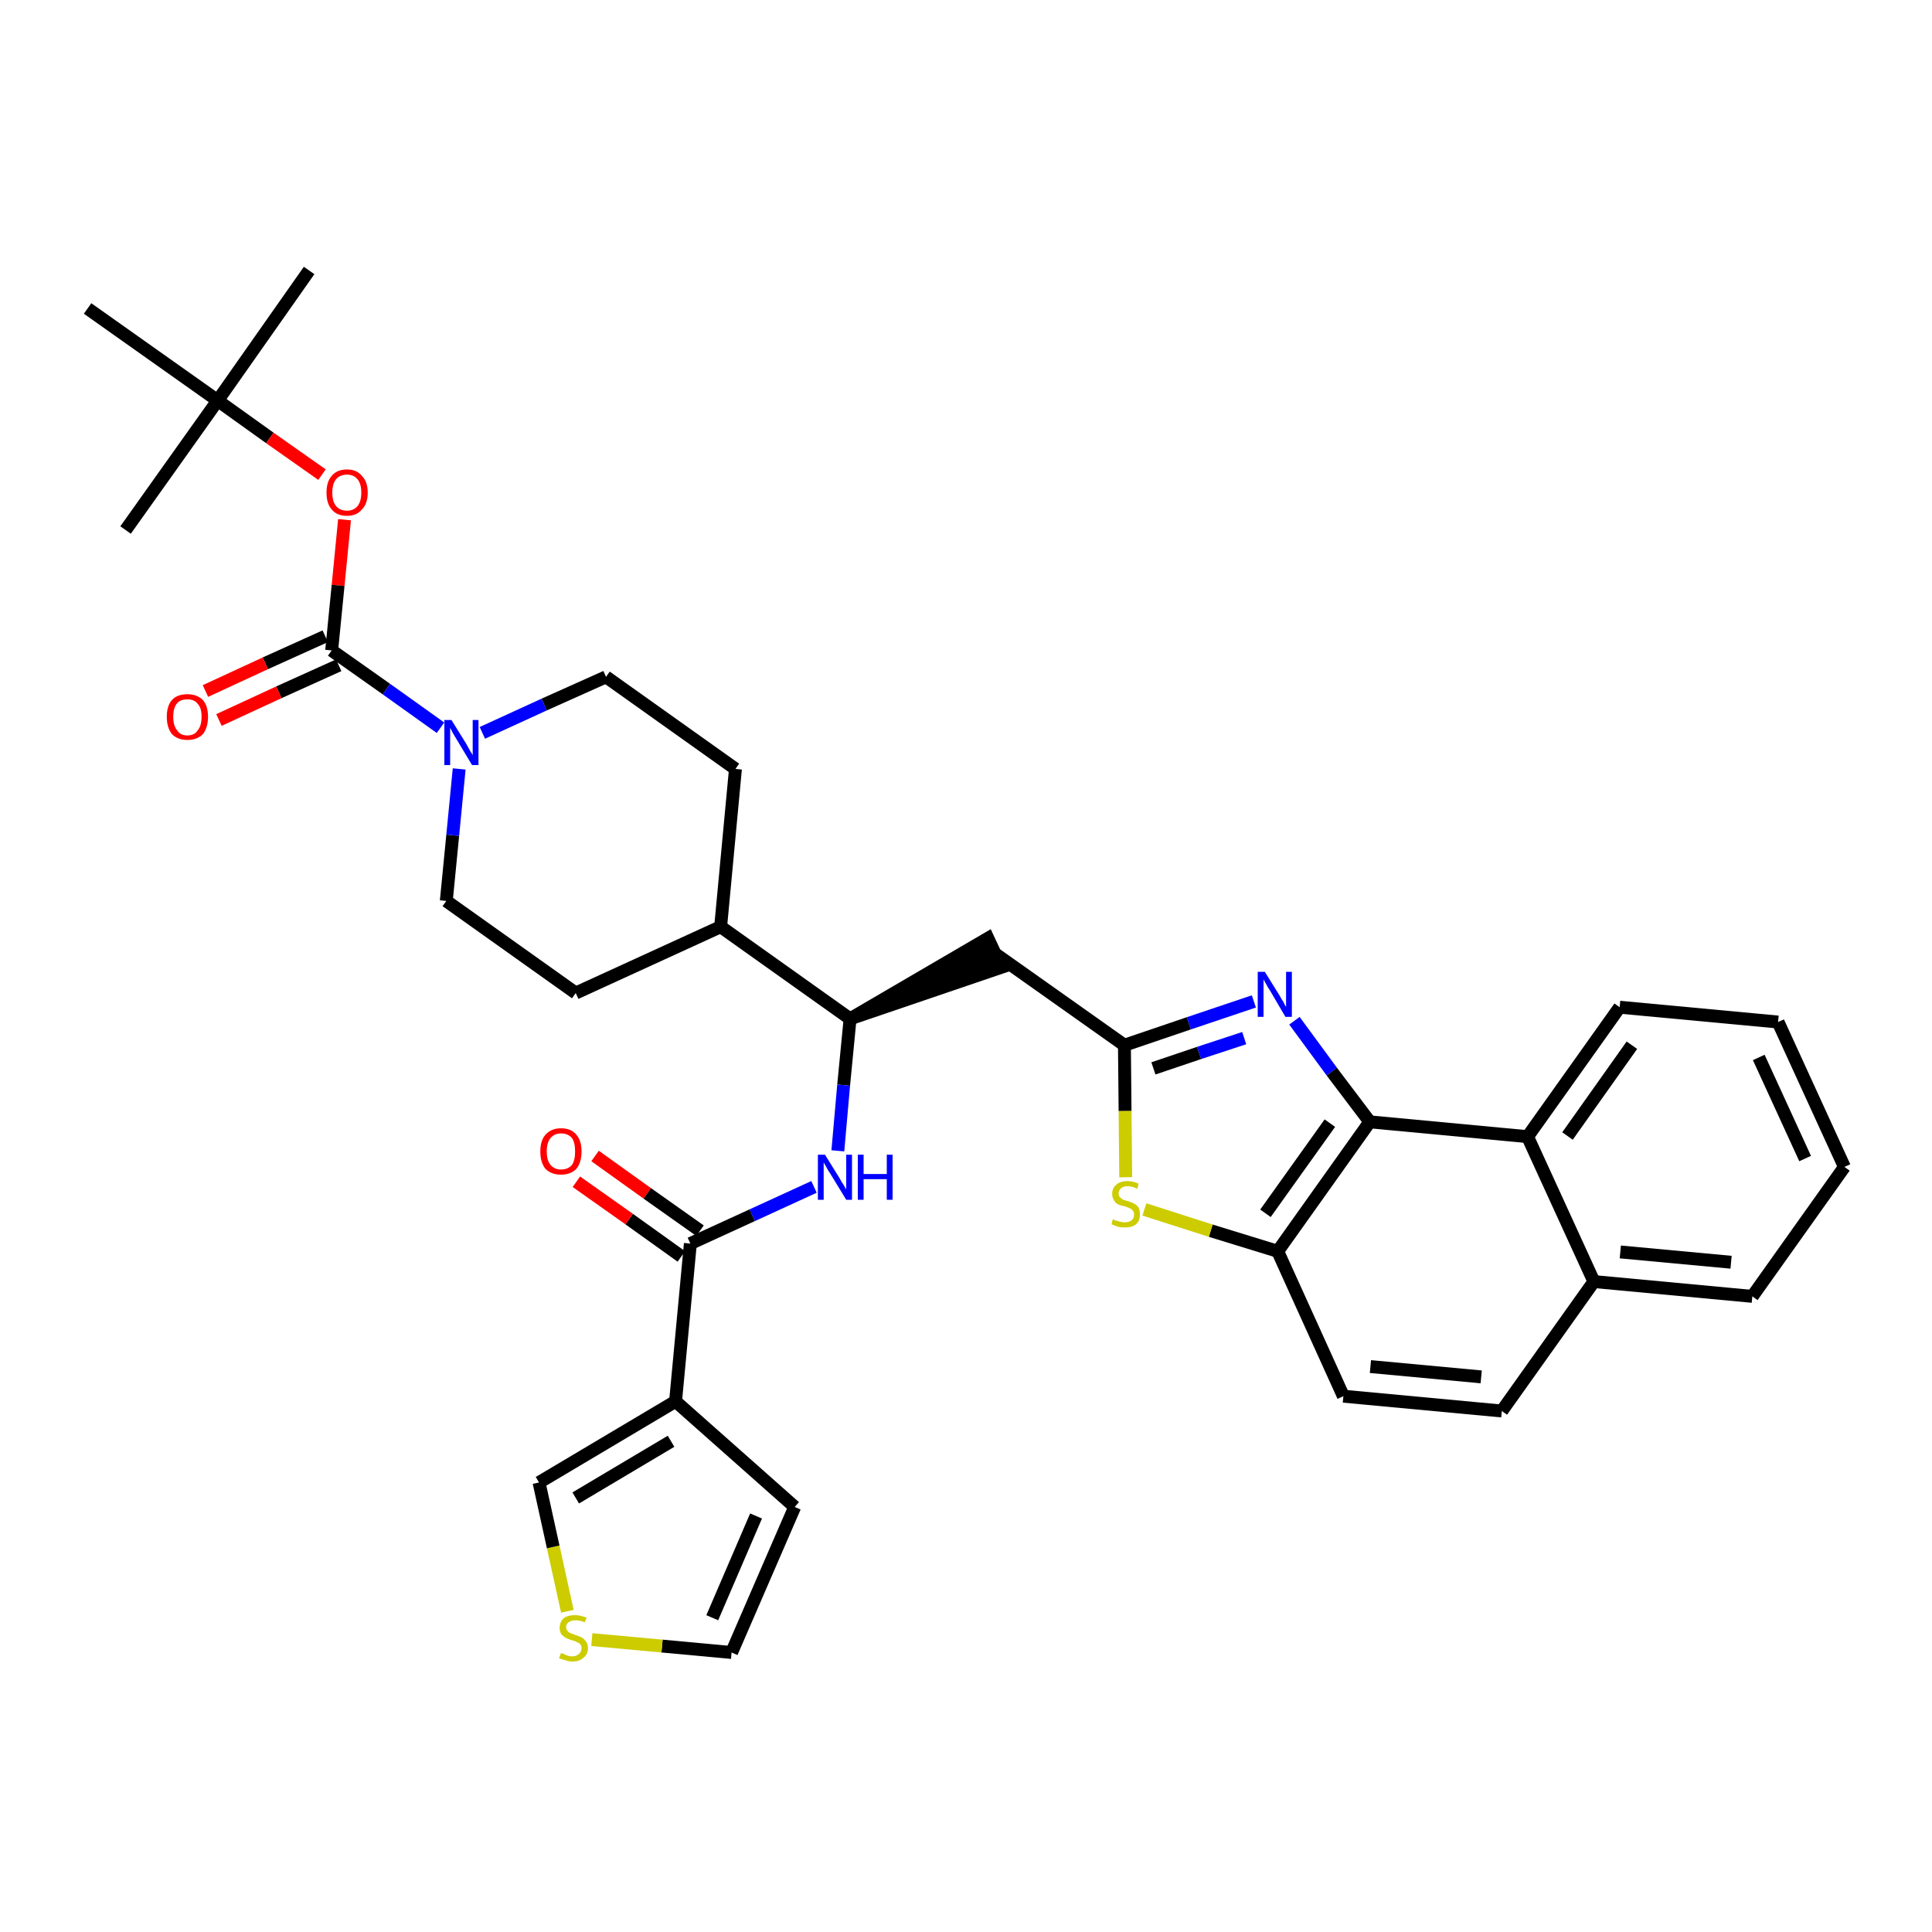 <?xml version='1.0' encoding='iso-8859-1'?>
<svg version='1.1' baseProfile='full'
              xmlns='http://www.w3.org/2000/svg'
                      xmlns:rdkit='http://www.rdkit.org/xml'
                      xmlns:xlink='http://www.w3.org/1999/xlink'
                  xml:space='preserve'
width='300px' height='300px' viewBox='0 0 300 300'>
<!-- END OF HEADER -->
<path class='bond-0 atom-0 atom-1' d='M 48.0,42.0 L 33.8,62.2' style='fill:none;fill-rule:evenodd;stroke:#000000;stroke-width:2.0px;stroke-linecap:butt;stroke-linejoin:miter;stroke-opacity:1' />
<path class='bond-1 atom-1 atom-2' d='M 33.8,62.2 L 19.5,82.3' style='fill:none;fill-rule:evenodd;stroke:#000000;stroke-width:2.0px;stroke-linecap:butt;stroke-linejoin:miter;stroke-opacity:1' />
<path class='bond-2 atom-1 atom-3' d='M 33.8,62.2 L 13.6,47.9' style='fill:none;fill-rule:evenodd;stroke:#000000;stroke-width:2.0px;stroke-linecap:butt;stroke-linejoin:miter;stroke-opacity:1' />
<path class='bond-3 atom-1 atom-4' d='M 33.8,62.2 L 41.9,68.0' style='fill:none;fill-rule:evenodd;stroke:#000000;stroke-width:2.0px;stroke-linecap:butt;stroke-linejoin:miter;stroke-opacity:1' />
<path class='bond-3 atom-1 atom-4' d='M 41.9,68.0 L 50.0,73.7' style='fill:none;fill-rule:evenodd;stroke:#FF0000;stroke-width:2.0px;stroke-linecap:butt;stroke-linejoin:miter;stroke-opacity:1' />
<path class='bond-4 atom-4 atom-5' d='M 53.5,80.7 L 52.5,90.9' style='fill:none;fill-rule:evenodd;stroke:#FF0000;stroke-width:2.0px;stroke-linecap:butt;stroke-linejoin:miter;stroke-opacity:1' />
<path class='bond-4 atom-4 atom-5' d='M 52.5,90.9 L 51.5,101.0' style='fill:none;fill-rule:evenodd;stroke:#000000;stroke-width:2.0px;stroke-linecap:butt;stroke-linejoin:miter;stroke-opacity:1' />
<path class='bond-5 atom-5 atom-6' d='M 50.5,98.8 L 41.2,103.0' style='fill:none;fill-rule:evenodd;stroke:#000000;stroke-width:2.0px;stroke-linecap:butt;stroke-linejoin:miter;stroke-opacity:1' />
<path class='bond-5 atom-5 atom-6' d='M 41.2,103.0 L 31.9,107.3' style='fill:none;fill-rule:evenodd;stroke:#FF0000;stroke-width:2.0px;stroke-linecap:butt;stroke-linejoin:miter;stroke-opacity:1' />
<path class='bond-5 atom-5 atom-6' d='M 52.6,103.3 L 43.3,107.5' style='fill:none;fill-rule:evenodd;stroke:#000000;stroke-width:2.0px;stroke-linecap:butt;stroke-linejoin:miter;stroke-opacity:1' />
<path class='bond-5 atom-5 atom-6' d='M 43.3,107.5 L 34.0,111.8' style='fill:none;fill-rule:evenodd;stroke:#FF0000;stroke-width:2.0px;stroke-linecap:butt;stroke-linejoin:miter;stroke-opacity:1' />
<path class='bond-6 atom-5 atom-7' d='M 51.5,101.0 L 60.0,107.0' style='fill:none;fill-rule:evenodd;stroke:#000000;stroke-width:2.0px;stroke-linecap:butt;stroke-linejoin:miter;stroke-opacity:1' />
<path class='bond-6 atom-5 atom-7' d='M 60.0,107.0 L 68.4,113.0' style='fill:none;fill-rule:evenodd;stroke:#0000FF;stroke-width:2.0px;stroke-linecap:butt;stroke-linejoin:miter;stroke-opacity:1' />
<path class='bond-7 atom-7 atom-8' d='M 74.9,113.8 L 84.5,109.4' style='fill:none;fill-rule:evenodd;stroke:#0000FF;stroke-width:2.0px;stroke-linecap:butt;stroke-linejoin:miter;stroke-opacity:1' />
<path class='bond-7 atom-7 atom-8' d='M 84.5,109.4 L 94.1,105.1' style='fill:none;fill-rule:evenodd;stroke:#000000;stroke-width:2.0px;stroke-linecap:butt;stroke-linejoin:miter;stroke-opacity:1' />
<path class='bond-35 atom-35 atom-7' d='M 69.3,139.9 L 70.3,129.7' style='fill:none;fill-rule:evenodd;stroke:#000000;stroke-width:2.0px;stroke-linecap:butt;stroke-linejoin:miter;stroke-opacity:1' />
<path class='bond-35 atom-35 atom-7' d='M 70.3,129.7 L 71.3,119.4' style='fill:none;fill-rule:evenodd;stroke:#0000FF;stroke-width:2.0px;stroke-linecap:butt;stroke-linejoin:miter;stroke-opacity:1' />
<path class='bond-8 atom-8 atom-9' d='M 94.1,105.1 L 114.2,119.4' style='fill:none;fill-rule:evenodd;stroke:#000000;stroke-width:2.0px;stroke-linecap:butt;stroke-linejoin:miter;stroke-opacity:1' />
<path class='bond-9 atom-9 atom-10' d='M 114.2,119.4 L 111.9,143.9' style='fill:none;fill-rule:evenodd;stroke:#000000;stroke-width:2.0px;stroke-linecap:butt;stroke-linejoin:miter;stroke-opacity:1' />
<path class='bond-10 atom-10 atom-11' d='M 111.9,143.9 L 132.0,158.2' style='fill:none;fill-rule:evenodd;stroke:#000000;stroke-width:2.0px;stroke-linecap:butt;stroke-linejoin:miter;stroke-opacity:1' />
<path class='bond-33 atom-10 atom-34' d='M 111.9,143.9 L 89.4,154.2' style='fill:none;fill-rule:evenodd;stroke:#000000;stroke-width:2.0px;stroke-linecap:butt;stroke-linejoin:miter;stroke-opacity:1' />
<path class='bond-11 atom-11 atom-12' d='M 132.0,158.2 L 155.5,150.2 L 153.4,145.7 Z' style='fill:#000000;fill-rule:evenodd;fill-opacity:1;stroke:#000000;stroke-width:2.0px;stroke-linecap:butt;stroke-linejoin:miter;stroke-opacity:1;' />
<path class='bond-25 atom-11 atom-26' d='M 132.0,158.2 L 131.0,168.5' style='fill:none;fill-rule:evenodd;stroke:#000000;stroke-width:2.0px;stroke-linecap:butt;stroke-linejoin:miter;stroke-opacity:1' />
<path class='bond-25 atom-11 atom-26' d='M 131.0,168.5 L 130.1,178.7' style='fill:none;fill-rule:evenodd;stroke:#0000FF;stroke-width:2.0px;stroke-linecap:butt;stroke-linejoin:miter;stroke-opacity:1' />
<path class='bond-12 atom-12 atom-13' d='M 154.4,148.0 L 174.6,162.3' style='fill:none;fill-rule:evenodd;stroke:#000000;stroke-width:2.0px;stroke-linecap:butt;stroke-linejoin:miter;stroke-opacity:1' />
<path class='bond-13 atom-13 atom-14' d='M 174.6,162.3 L 184.6,158.9' style='fill:none;fill-rule:evenodd;stroke:#000000;stroke-width:2.0px;stroke-linecap:butt;stroke-linejoin:miter;stroke-opacity:1' />
<path class='bond-13 atom-13 atom-14' d='M 184.6,158.9 L 194.7,155.5' style='fill:none;fill-rule:evenodd;stroke:#0000FF;stroke-width:2.0px;stroke-linecap:butt;stroke-linejoin:miter;stroke-opacity:1' />
<path class='bond-13 atom-13 atom-14' d='M 179.1,165.9 L 186.2,163.5' style='fill:none;fill-rule:evenodd;stroke:#000000;stroke-width:2.0px;stroke-linecap:butt;stroke-linejoin:miter;stroke-opacity:1' />
<path class='bond-13 atom-13 atom-14' d='M 186.2,163.5 L 193.2,161.2' style='fill:none;fill-rule:evenodd;stroke:#0000FF;stroke-width:2.0px;stroke-linecap:butt;stroke-linejoin:miter;stroke-opacity:1' />
<path class='bond-36 atom-25 atom-13' d='M 174.8,182.8 L 174.7,172.5' style='fill:none;fill-rule:evenodd;stroke:#CCCC00;stroke-width:2.0px;stroke-linecap:butt;stroke-linejoin:miter;stroke-opacity:1' />
<path class='bond-36 atom-25 atom-13' d='M 174.7,172.5 L 174.6,162.3' style='fill:none;fill-rule:evenodd;stroke:#000000;stroke-width:2.0px;stroke-linecap:butt;stroke-linejoin:miter;stroke-opacity:1' />
<path class='bond-14 atom-14 atom-15' d='M 201.0,158.5 L 206.8,166.4' style='fill:none;fill-rule:evenodd;stroke:#0000FF;stroke-width:2.0px;stroke-linecap:butt;stroke-linejoin:miter;stroke-opacity:1' />
<path class='bond-14 atom-14 atom-15' d='M 206.8,166.4 L 212.7,174.2' style='fill:none;fill-rule:evenodd;stroke:#000000;stroke-width:2.0px;stroke-linecap:butt;stroke-linejoin:miter;stroke-opacity:1' />
<path class='bond-15 atom-15 atom-16' d='M 212.7,174.2 L 198.4,194.3' style='fill:none;fill-rule:evenodd;stroke:#000000;stroke-width:2.0px;stroke-linecap:butt;stroke-linejoin:miter;stroke-opacity:1' />
<path class='bond-15 atom-15 atom-16' d='M 206.5,174.4 L 196.5,188.4' style='fill:none;fill-rule:evenodd;stroke:#000000;stroke-width:2.0px;stroke-linecap:butt;stroke-linejoin:miter;stroke-opacity:1' />
<path class='bond-38 atom-24 atom-15' d='M 237.2,176.5 L 212.7,174.2' style='fill:none;fill-rule:evenodd;stroke:#000000;stroke-width:2.0px;stroke-linecap:butt;stroke-linejoin:miter;stroke-opacity:1' />
<path class='bond-16 atom-16 atom-17' d='M 198.4,194.3 L 208.6,216.8' style='fill:none;fill-rule:evenodd;stroke:#000000;stroke-width:2.0px;stroke-linecap:butt;stroke-linejoin:miter;stroke-opacity:1' />
<path class='bond-24 atom-16 atom-25' d='M 198.4,194.3 L 188.0,191.1' style='fill:none;fill-rule:evenodd;stroke:#000000;stroke-width:2.0px;stroke-linecap:butt;stroke-linejoin:miter;stroke-opacity:1' />
<path class='bond-24 atom-16 atom-25' d='M 188.0,191.1 L 177.7,187.8' style='fill:none;fill-rule:evenodd;stroke:#CCCC00;stroke-width:2.0px;stroke-linecap:butt;stroke-linejoin:miter;stroke-opacity:1' />
<path class='bond-17 atom-17 atom-18' d='M 208.6,216.8 L 233.2,219.1' style='fill:none;fill-rule:evenodd;stroke:#000000;stroke-width:2.0px;stroke-linecap:butt;stroke-linejoin:miter;stroke-opacity:1' />
<path class='bond-17 atom-17 atom-18' d='M 212.8,212.2 L 230.0,213.8' style='fill:none;fill-rule:evenodd;stroke:#000000;stroke-width:2.0px;stroke-linecap:butt;stroke-linejoin:miter;stroke-opacity:1' />
<path class='bond-18 atom-18 atom-19' d='M 233.2,219.1 L 247.5,199.0' style='fill:none;fill-rule:evenodd;stroke:#000000;stroke-width:2.0px;stroke-linecap:butt;stroke-linejoin:miter;stroke-opacity:1' />
<path class='bond-19 atom-19 atom-20' d='M 247.5,199.0 L 272.1,201.3' style='fill:none;fill-rule:evenodd;stroke:#000000;stroke-width:2.0px;stroke-linecap:butt;stroke-linejoin:miter;stroke-opacity:1' />
<path class='bond-19 atom-19 atom-20' d='M 251.6,194.4 L 268.8,196.0' style='fill:none;fill-rule:evenodd;stroke:#000000;stroke-width:2.0px;stroke-linecap:butt;stroke-linejoin:miter;stroke-opacity:1' />
<path class='bond-39 atom-24 atom-19' d='M 237.2,176.5 L 247.5,199.0' style='fill:none;fill-rule:evenodd;stroke:#000000;stroke-width:2.0px;stroke-linecap:butt;stroke-linejoin:miter;stroke-opacity:1' />
<path class='bond-20 atom-20 atom-21' d='M 272.1,201.3 L 286.4,181.2' style='fill:none;fill-rule:evenodd;stroke:#000000;stroke-width:2.0px;stroke-linecap:butt;stroke-linejoin:miter;stroke-opacity:1' />
<path class='bond-21 atom-21 atom-22' d='M 286.4,181.2 L 276.1,158.7' style='fill:none;fill-rule:evenodd;stroke:#000000;stroke-width:2.0px;stroke-linecap:butt;stroke-linejoin:miter;stroke-opacity:1' />
<path class='bond-21 atom-21 atom-22' d='M 280.3,179.9 L 273.1,164.2' style='fill:none;fill-rule:evenodd;stroke:#000000;stroke-width:2.0px;stroke-linecap:butt;stroke-linejoin:miter;stroke-opacity:1' />
<path class='bond-22 atom-22 atom-23' d='M 276.1,158.7 L 251.5,156.4' style='fill:none;fill-rule:evenodd;stroke:#000000;stroke-width:2.0px;stroke-linecap:butt;stroke-linejoin:miter;stroke-opacity:1' />
<path class='bond-23 atom-23 atom-24' d='M 251.5,156.4 L 237.2,176.5' style='fill:none;fill-rule:evenodd;stroke:#000000;stroke-width:2.0px;stroke-linecap:butt;stroke-linejoin:miter;stroke-opacity:1' />
<path class='bond-23 atom-23 atom-24' d='M 253.4,162.3 L 243.4,176.4' style='fill:none;fill-rule:evenodd;stroke:#000000;stroke-width:2.0px;stroke-linecap:butt;stroke-linejoin:miter;stroke-opacity:1' />
<path class='bond-26 atom-26 atom-27' d='M 126.4,184.3 L 116.8,188.7' style='fill:none;fill-rule:evenodd;stroke:#0000FF;stroke-width:2.0px;stroke-linecap:butt;stroke-linejoin:miter;stroke-opacity:1' />
<path class='bond-26 atom-26 atom-27' d='M 116.8,188.7 L 107.2,193.1' style='fill:none;fill-rule:evenodd;stroke:#000000;stroke-width:2.0px;stroke-linecap:butt;stroke-linejoin:miter;stroke-opacity:1' />
<path class='bond-27 atom-27 atom-28' d='M 108.7,191.1 L 100.5,185.3' style='fill:none;fill-rule:evenodd;stroke:#000000;stroke-width:2.0px;stroke-linecap:butt;stroke-linejoin:miter;stroke-opacity:1' />
<path class='bond-27 atom-27 atom-28' d='M 100.5,185.3 L 92.4,179.5' style='fill:none;fill-rule:evenodd;stroke:#FF0000;stroke-width:2.0px;stroke-linecap:butt;stroke-linejoin:miter;stroke-opacity:1' />
<path class='bond-27 atom-27 atom-28' d='M 105.8,195.1 L 97.7,189.3' style='fill:none;fill-rule:evenodd;stroke:#000000;stroke-width:2.0px;stroke-linecap:butt;stroke-linejoin:miter;stroke-opacity:1' />
<path class='bond-27 atom-27 atom-28' d='M 97.7,189.3 L 89.5,183.5' style='fill:none;fill-rule:evenodd;stroke:#FF0000;stroke-width:2.0px;stroke-linecap:butt;stroke-linejoin:miter;stroke-opacity:1' />
<path class='bond-28 atom-27 atom-29' d='M 107.2,193.1 L 104.9,217.6' style='fill:none;fill-rule:evenodd;stroke:#000000;stroke-width:2.0px;stroke-linecap:butt;stroke-linejoin:miter;stroke-opacity:1' />
<path class='bond-29 atom-29 atom-30' d='M 104.9,217.6 L 123.4,234.0' style='fill:none;fill-rule:evenodd;stroke:#000000;stroke-width:2.0px;stroke-linecap:butt;stroke-linejoin:miter;stroke-opacity:1' />
<path class='bond-37 atom-33 atom-29' d='M 83.7,230.2 L 104.9,217.6' style='fill:none;fill-rule:evenodd;stroke:#000000;stroke-width:2.0px;stroke-linecap:butt;stroke-linejoin:miter;stroke-opacity:1' />
<path class='bond-37 atom-33 atom-29' d='M 89.4,232.6 L 104.2,223.8' style='fill:none;fill-rule:evenodd;stroke:#000000;stroke-width:2.0px;stroke-linecap:butt;stroke-linejoin:miter;stroke-opacity:1' />
<path class='bond-30 atom-30 atom-31' d='M 123.4,234.0 L 113.6,256.6' style='fill:none;fill-rule:evenodd;stroke:#000000;stroke-width:2.0px;stroke-linecap:butt;stroke-linejoin:miter;stroke-opacity:1' />
<path class='bond-30 atom-30 atom-31' d='M 117.4,235.4 L 110.6,251.2' style='fill:none;fill-rule:evenodd;stroke:#000000;stroke-width:2.0px;stroke-linecap:butt;stroke-linejoin:miter;stroke-opacity:1' />
<path class='bond-31 atom-31 atom-32' d='M 113.6,256.6 L 102.8,255.6' style='fill:none;fill-rule:evenodd;stroke:#000000;stroke-width:2.0px;stroke-linecap:butt;stroke-linejoin:miter;stroke-opacity:1' />
<path class='bond-31 atom-31 atom-32' d='M 102.8,255.6 L 91.9,254.6' style='fill:none;fill-rule:evenodd;stroke:#CCCC00;stroke-width:2.0px;stroke-linecap:butt;stroke-linejoin:miter;stroke-opacity:1' />
<path class='bond-32 atom-32 atom-33' d='M 88.1,250.2 L 85.9,240.2' style='fill:none;fill-rule:evenodd;stroke:#CCCC00;stroke-width:2.0px;stroke-linecap:butt;stroke-linejoin:miter;stroke-opacity:1' />
<path class='bond-32 atom-32 atom-33' d='M 85.9,240.2 L 83.7,230.2' style='fill:none;fill-rule:evenodd;stroke:#000000;stroke-width:2.0px;stroke-linecap:butt;stroke-linejoin:miter;stroke-opacity:1' />
<path class='bond-34 atom-34 atom-35' d='M 89.4,154.2 L 69.3,139.9' style='fill:none;fill-rule:evenodd;stroke:#000000;stroke-width:2.0px;stroke-linecap:butt;stroke-linejoin:miter;stroke-opacity:1' />
<path  class='atom-4' d='M 50.7 76.5
Q 50.7 74.8, 51.5 73.9
Q 52.3 72.9, 53.9 72.9
Q 55.4 72.9, 56.2 73.9
Q 57.1 74.8, 57.1 76.5
Q 57.1 78.2, 56.2 79.1
Q 55.4 80.1, 53.9 80.1
Q 52.3 80.1, 51.5 79.1
Q 50.7 78.2, 50.7 76.5
M 53.9 79.3
Q 54.9 79.3, 55.5 78.6
Q 56.1 77.9, 56.1 76.5
Q 56.1 75.1, 55.5 74.4
Q 54.9 73.7, 53.9 73.7
Q 52.8 73.7, 52.2 74.4
Q 51.6 75.1, 51.6 76.5
Q 51.6 77.9, 52.2 78.6
Q 52.8 79.3, 53.9 79.3
' fill='#FF0000'/>
<path  class='atom-6' d='M 25.9 111.3
Q 25.9 109.6, 26.7 108.7
Q 27.5 107.8, 29.1 107.8
Q 30.6 107.8, 31.5 108.7
Q 32.3 109.6, 32.3 111.3
Q 32.3 113.0, 31.5 114.0
Q 30.6 114.9, 29.1 114.9
Q 27.6 114.9, 26.7 114.0
Q 25.9 113.0, 25.9 111.3
M 29.1 114.2
Q 30.2 114.2, 30.7 113.4
Q 31.3 112.7, 31.3 111.3
Q 31.3 109.9, 30.7 109.3
Q 30.2 108.6, 29.1 108.6
Q 28.0 108.6, 27.5 109.2
Q 26.9 109.9, 26.9 111.3
Q 26.9 112.7, 27.5 113.4
Q 28.0 114.2, 29.1 114.2
' fill='#FF0000'/>
<path  class='atom-7' d='M 70.1 111.8
L 72.4 115.5
Q 72.6 115.9, 73.0 116.6
Q 73.4 117.2, 73.4 117.3
L 73.4 111.8
L 74.3 111.8
L 74.3 118.8
L 73.3 118.8
L 70.9 114.8
Q 70.6 114.3, 70.3 113.8
Q 70.0 113.2, 69.9 113.0
L 69.9 118.8
L 69.0 118.8
L 69.0 111.8
L 70.1 111.8
' fill='#0000FF'/>
<path  class='atom-14' d='M 196.4 150.9
L 198.7 154.6
Q 198.9 155.0, 199.3 155.6
Q 199.6 156.3, 199.7 156.3
L 199.7 150.9
L 200.6 150.9
L 200.6 157.9
L 199.6 157.9
L 197.2 153.8
Q 196.9 153.4, 196.6 152.8
Q 196.3 152.3, 196.2 152.1
L 196.2 157.9
L 195.3 157.9
L 195.3 150.9
L 196.4 150.9
' fill='#0000FF'/>
<path  class='atom-25' d='M 172.8 189.3
Q 172.9 189.4, 173.2 189.5
Q 173.6 189.6, 173.9 189.7
Q 174.3 189.8, 174.6 189.8
Q 175.3 189.8, 175.7 189.5
Q 176.1 189.2, 176.1 188.6
Q 176.1 188.2, 175.9 188.0
Q 175.7 187.7, 175.4 187.6
Q 175.1 187.5, 174.6 187.3
Q 174.0 187.2, 173.6 187.0
Q 173.2 186.8, 173.0 186.4
Q 172.7 186.0, 172.7 185.4
Q 172.7 184.5, 173.3 184.0
Q 173.9 183.4, 175.1 183.4
Q 175.9 183.4, 176.8 183.8
L 176.6 184.6
Q 175.8 184.2, 175.1 184.2
Q 174.4 184.2, 174.1 184.5
Q 173.7 184.8, 173.7 185.3
Q 173.7 185.7, 173.9 185.9
Q 174.1 186.1, 174.4 186.3
Q 174.7 186.4, 175.1 186.5
Q 175.8 186.7, 176.1 186.9
Q 176.5 187.1, 176.8 187.5
Q 177.0 187.9, 177.0 188.6
Q 177.0 189.6, 176.4 190.1
Q 175.8 190.6, 174.7 190.6
Q 174.1 190.6, 173.6 190.5
Q 173.1 190.3, 172.6 190.1
L 172.8 189.3
' fill='#CCCC00'/>
<path  class='atom-26' d='M 128.1 179.3
L 130.4 183.0
Q 130.6 183.4, 131.0 184.0
Q 131.4 184.7, 131.4 184.7
L 131.4 179.3
L 132.3 179.3
L 132.3 186.3
L 131.4 186.3
L 128.9 182.2
Q 128.6 181.8, 128.3 181.2
Q 128.0 180.7, 127.9 180.5
L 127.9 186.3
L 127.0 186.3
L 127.0 179.3
L 128.1 179.3
' fill='#0000FF'/>
<path  class='atom-26' d='M 133.2 179.3
L 134.1 179.3
L 134.1 182.3
L 137.7 182.3
L 137.7 179.3
L 138.6 179.3
L 138.6 186.3
L 137.7 186.3
L 137.7 183.1
L 134.1 183.1
L 134.1 186.3
L 133.2 186.3
L 133.2 179.3
' fill='#0000FF'/>
<path  class='atom-28' d='M 83.9 178.8
Q 83.9 177.1, 84.7 176.2
Q 85.6 175.2, 87.1 175.2
Q 88.7 175.2, 89.5 176.2
Q 90.3 177.1, 90.3 178.8
Q 90.3 180.5, 89.5 181.5
Q 88.6 182.4, 87.1 182.4
Q 85.6 182.4, 84.7 181.5
Q 83.9 180.5, 83.9 178.8
M 87.1 181.6
Q 88.2 181.6, 88.8 180.9
Q 89.3 180.2, 89.3 178.8
Q 89.3 177.4, 88.8 176.7
Q 88.2 176.0, 87.1 176.0
Q 86.1 176.0, 85.5 176.7
Q 84.9 177.4, 84.9 178.8
Q 84.9 180.2, 85.5 180.9
Q 86.1 181.6, 87.1 181.6
' fill='#FF0000'/>
<path  class='atom-32' d='M 87.1 256.7
Q 87.1 256.7, 87.5 256.8
Q 87.8 257.0, 88.2 257.1
Q 88.5 257.2, 88.9 257.2
Q 89.5 257.2, 89.9 256.8
Q 90.3 256.5, 90.3 255.9
Q 90.3 255.6, 90.1 255.3
Q 89.9 255.1, 89.6 255.0
Q 89.3 254.8, 88.8 254.7
Q 88.2 254.5, 87.8 254.3
Q 87.5 254.1, 87.2 253.8
Q 86.9 253.4, 86.9 252.8
Q 86.9 251.9, 87.5 251.3
Q 88.1 250.8, 89.3 250.8
Q 90.1 250.8, 91.1 251.2
L 90.8 251.9
Q 90.0 251.6, 89.4 251.6
Q 88.7 251.6, 88.3 251.9
Q 87.9 252.2, 87.9 252.6
Q 87.9 253.0, 88.1 253.2
Q 88.3 253.5, 88.6 253.6
Q 88.9 253.7, 89.4 253.9
Q 90.0 254.1, 90.4 254.3
Q 90.7 254.5, 91.0 254.9
Q 91.3 255.3, 91.3 255.9
Q 91.3 256.9, 90.6 257.4
Q 90.0 258.0, 88.9 258.0
Q 88.3 258.0, 87.8 257.8
Q 87.4 257.7, 86.8 257.5
L 87.1 256.7
' fill='#CCCC00'/>
</svg>
